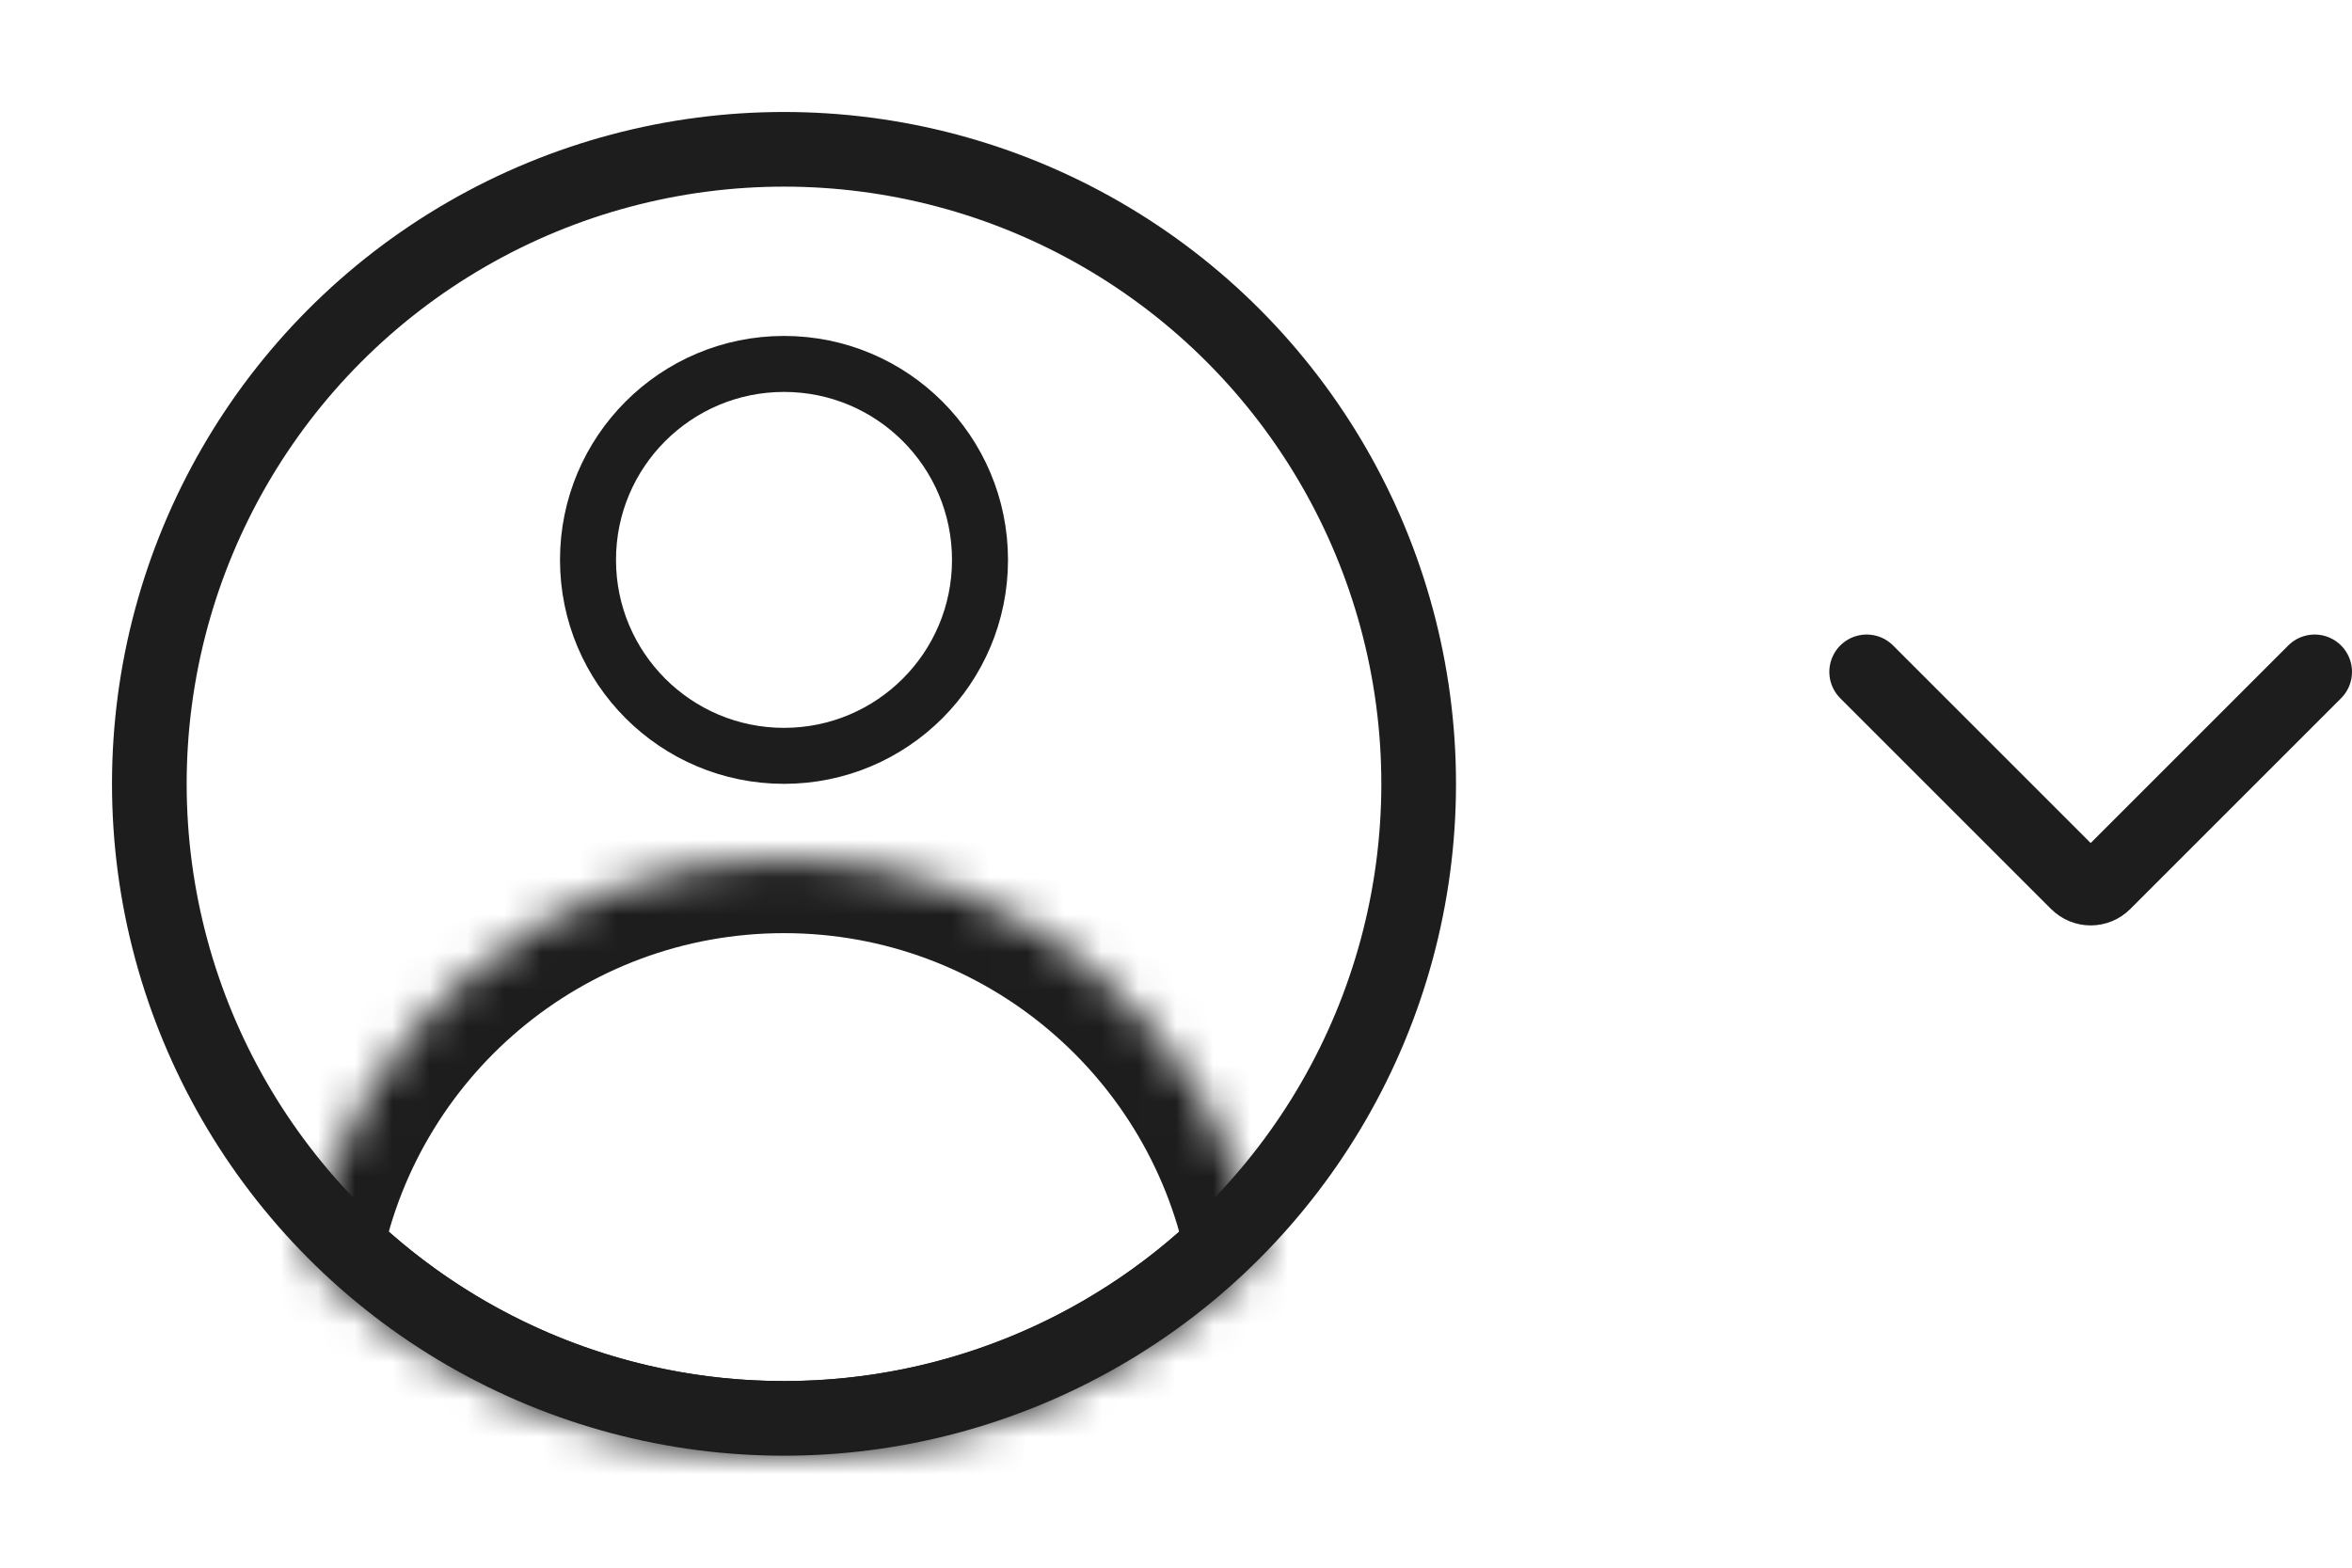 <svg width="63" height="42" viewBox="0 0 63 42" fill="none" xmlns="http://www.w3.org/2000/svg">
<circle cx="21" cy="21" r="17" stroke="#1D1D1D" stroke-width="2"/>
<circle cx="21" cy="15" r="5.25" stroke="#1D1D1D" stroke-width="1.5"/>
<mask id="path-3-inside-1_2738_15025" fill="white">
<path fill-rule="evenodd" clip-rule="evenodd" d="M8.209 33.665C9.309 27.599 14.617 23 21 23C27.382 23 32.691 27.599 33.791 33.665C30.528 36.959 26.002 39 21 39C15.997 39 11.471 36.959 8.209 33.665Z"/>
</mask>
<path d="M8.209 33.665L6.241 33.308L6.055 34.332L6.788 35.072L8.209 33.665ZM33.791 33.665L35.212 35.072L35.944 34.332L35.758 33.308L33.791 33.665ZM10.177 34.022C11.107 28.891 15.601 25 21 25V21C13.633 21 7.511 26.308 6.241 33.308L10.177 34.022ZM21 25C26.398 25 30.892 28.891 31.823 34.022L35.758 33.308C34.489 26.308 28.366 21 21 21V25ZM32.37 32.258C29.468 35.188 25.447 37 21 37V41C26.558 41 31.589 38.73 35.212 35.072L32.37 32.258ZM21 37C16.552 37 12.532 35.188 9.63 32.258L6.788 35.072C10.41 38.73 15.442 41 21 41V37Z" fill="#1D1D1D" mask="url(#path-3-inside-1_2738_15025)"/>
<path d="M50 18L55.646 23.646C55.842 23.842 56.158 23.842 56.354 23.646L62 18" stroke="#1D1D1D" stroke-width="2" stroke-linecap="round"/>
</svg>
